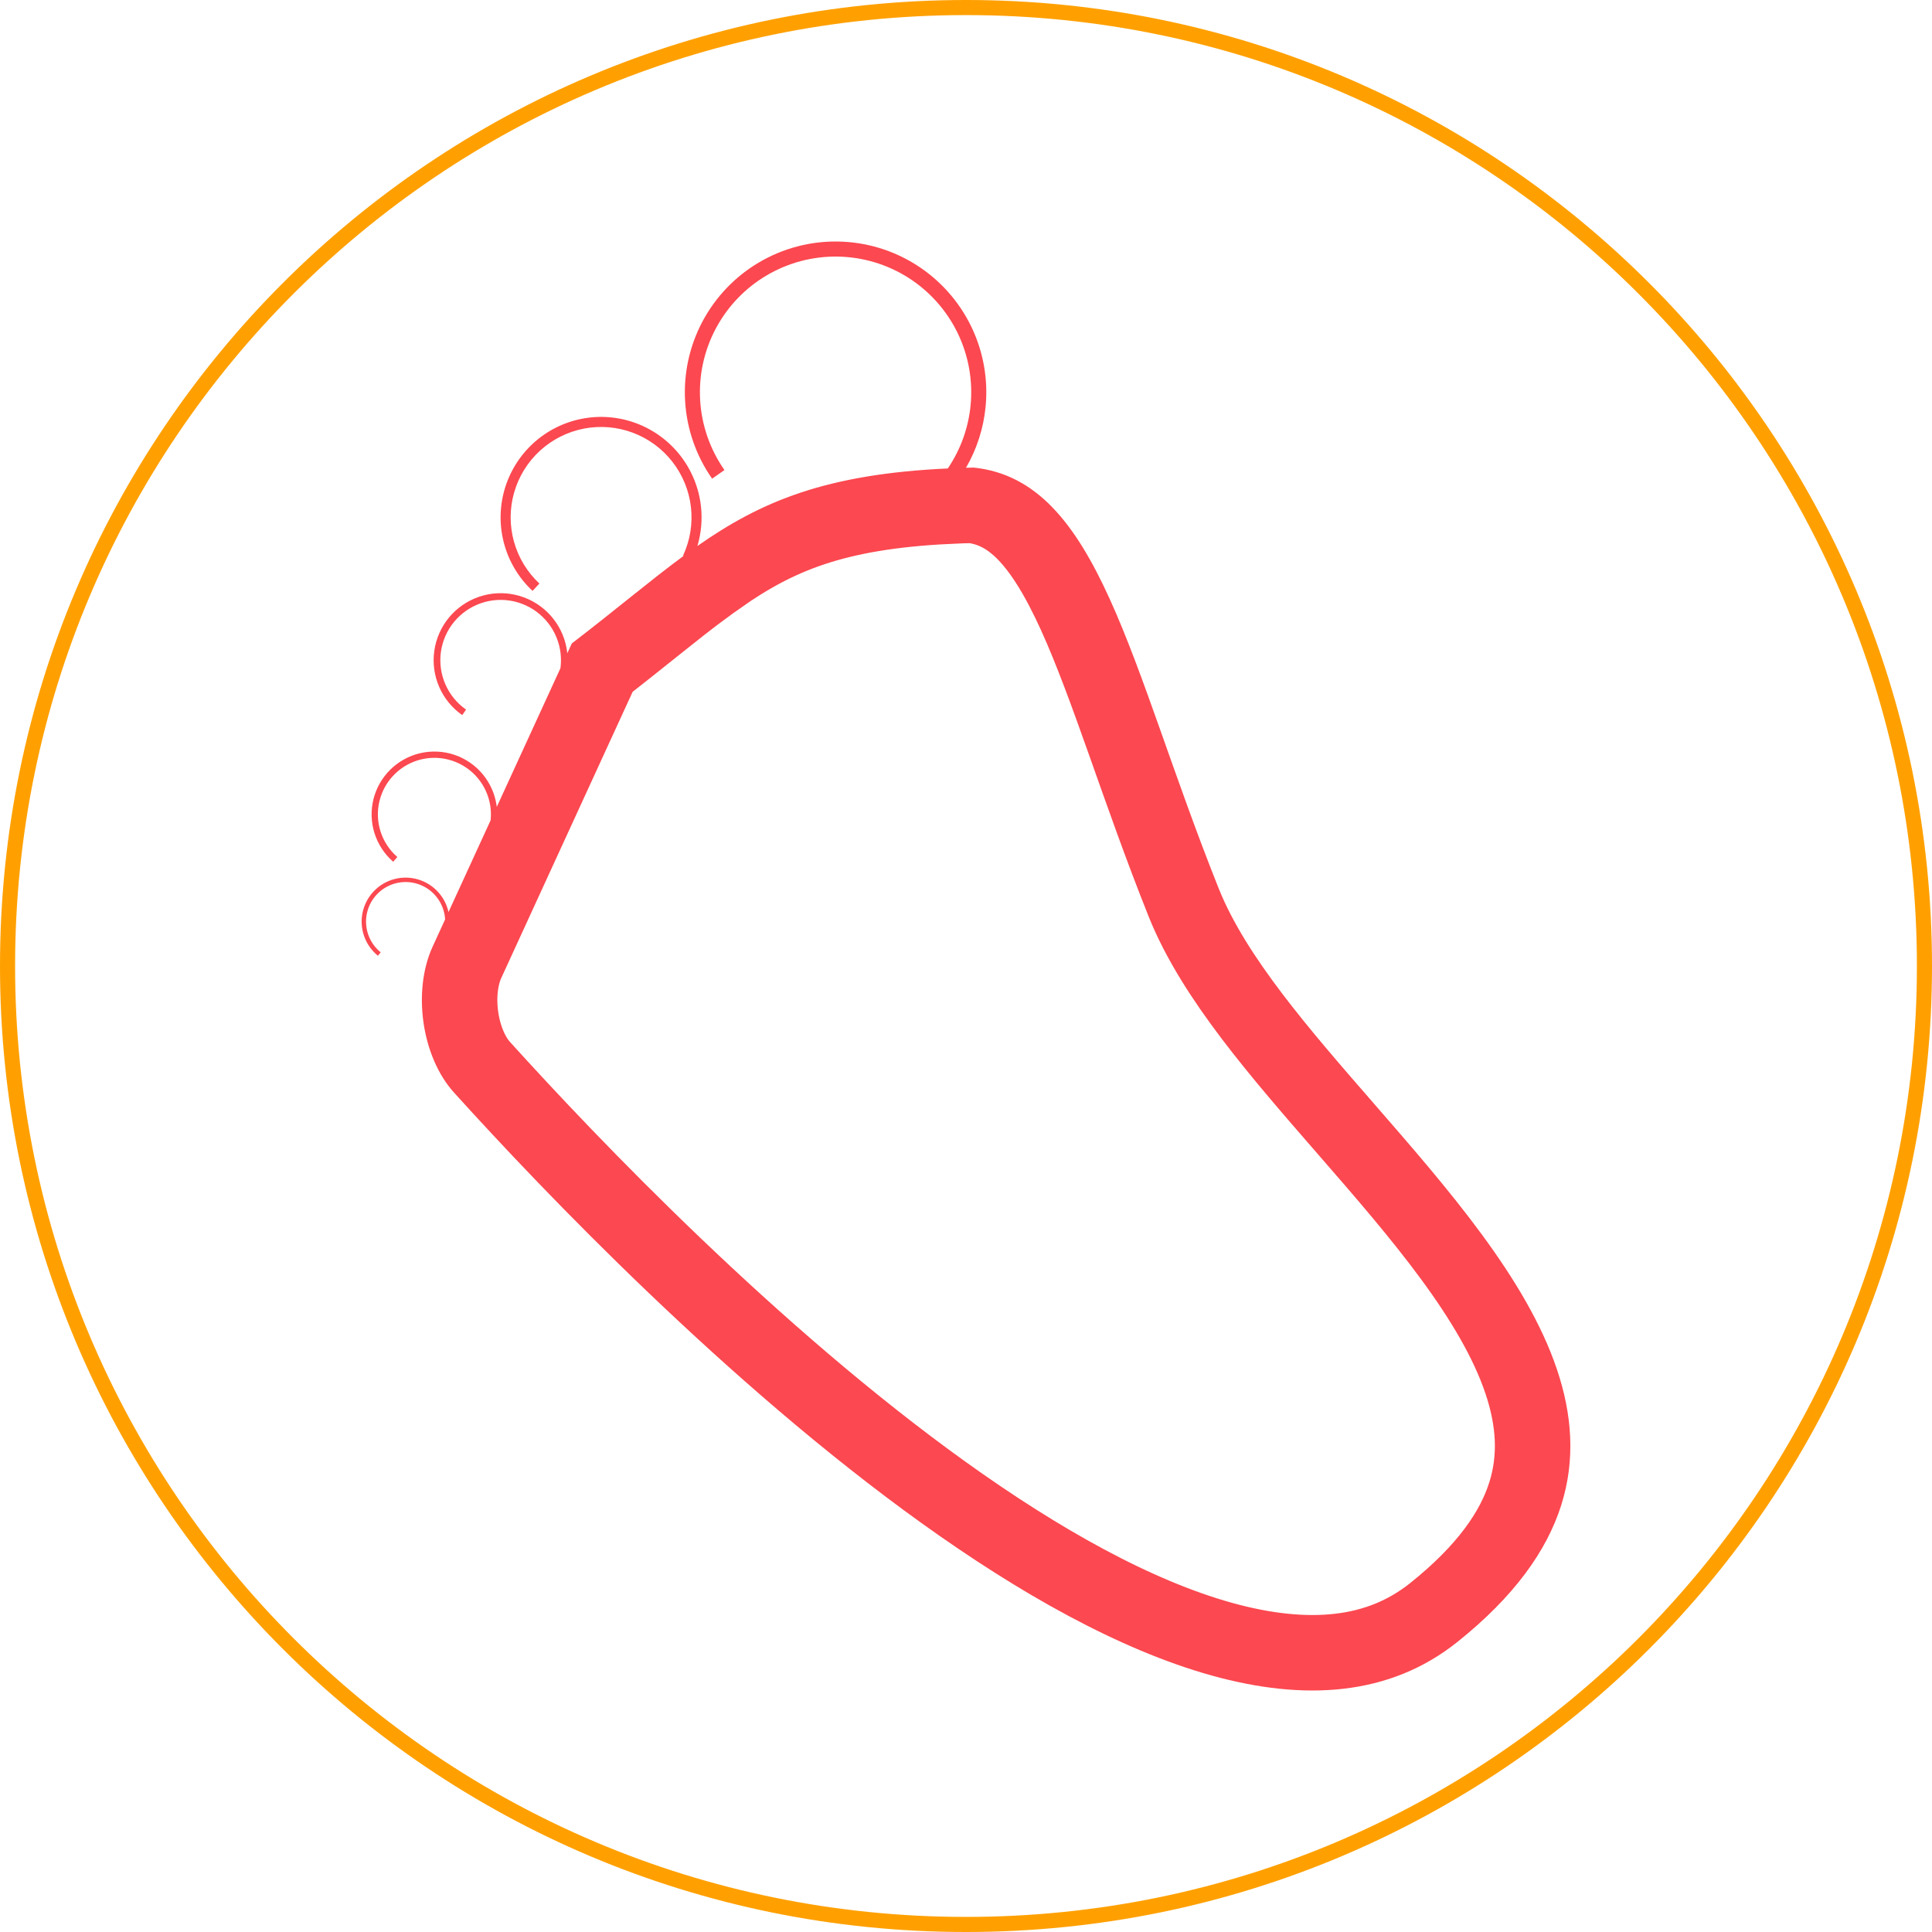 <?xml version="1.0" encoding="utf-8"?>
<svg width="128px" height="128px" viewBox="0 0 128 128" version="1.1" xmlns:xlink="http://www.w3.org/1999/xlink" xmlns="http://www.w3.org/2000/svg">
  <rect x="0" y="0" width="128" height="128" fill="#333333" stroke="none"/>
  <defs>
    <path d="M128 0L128 0L128 128L0 128L0 0L128 0Z" id="path_1" />
    <path d="M0 64C0 28.654 28.654 0 64 0C99.346 0 128 28.654 128 64C128 99.346 99.346 128 64 128C28.654 128 0 99.346 0 64Z" id="path_2" />
    <path d="M65.299 26.943C65.161 28.375 64.716 29.755 64 30.991C64.17 30.987 64.341 30.983 64.513 30.979C72.823 31.841 74.803 44.001 80.74 58.857C82.545 63.372 86.712 68.159 91.031 73.121C100.92 84.483 111.605 96.759 96.552 108.787C78.599 123.132 41.999 85.566 30.079 72.385C27.921 69.999 27.321 65.64 28.663 62.717L29.489 60.916C29.483 60.804 29.47 60.691 29.45 60.58C29.361 60.105 29.144 59.663 28.82 59.304C28.497 58.944 28.08 58.682 27.617 58.544C27.153 58.407 26.661 58.401 26.194 58.526C25.727 58.651 25.303 58.903 24.971 59.253C24.638 59.604 24.409 60.04 24.308 60.513C24.207 60.986 24.24 61.477 24.401 61.933C24.562 62.388 24.847 62.791 25.222 63.095L25.039 63.321C24.622 62.983 24.306 62.536 24.127 62.03C23.947 61.524 23.912 60.977 24.023 60.452C24.135 59.927 24.39 59.442 24.759 59.053C25.129 58.663 25.599 58.383 26.118 58.244C26.637 58.105 27.184 58.112 27.699 58.265C28.214 58.418 28.677 58.71 29.037 59.109C29.373 59.482 29.606 59.936 29.715 60.425L32.504 54.348C32.538 54.034 32.531 53.715 32.484 53.4C32.382 52.717 32.093 52.075 31.649 51.546C31.205 51.017 30.624 50.621 29.969 50.402C29.314 50.183 28.611 50.149 27.938 50.304C27.265 50.46 26.648 50.798 26.156 51.282C25.663 51.766 25.314 52.377 25.147 53.047C24.98 53.717 25.001 54.421 25.209 55.079C25.417 55.738 25.803 56.326 26.324 56.779L26.051 57.093C25.472 56.59 25.043 55.936 24.812 55.204C24.582 54.473 24.558 53.691 24.743 52.947C24.929 52.202 25.317 51.523 25.864 50.986C26.412 50.448 27.097 50.072 27.845 49.899C28.592 49.726 29.373 49.764 30.101 50.007C30.828 50.251 31.475 50.691 31.968 51.279C32.461 51.867 32.782 52.579 32.896 53.338C32.902 53.379 32.907 53.419 32.912 53.46L37.13 44.272C37.198 43.762 37.168 43.242 37.038 42.74C36.853 42.026 36.475 41.378 35.945 40.866C35.415 40.354 34.754 39.999 34.034 39.839C33.315 39.68 32.565 39.722 31.869 39.962C31.172 40.202 30.555 40.63 30.086 41.199C29.617 41.767 29.315 42.455 29.212 43.184C29.11 43.914 29.211 44.658 29.505 45.334C29.799 46.009 30.274 46.591 30.878 47.013L30.623 47.377C29.952 46.907 29.424 46.261 29.098 45.511C28.771 44.76 28.659 43.933 28.773 43.123C28.887 42.312 29.223 41.548 29.744 40.916C30.264 40.285 30.95 39.809 31.724 39.543C32.498 39.276 33.331 39.229 34.13 39.406C34.93 39.583 35.664 39.978 36.253 40.547C36.842 41.115 37.263 41.836 37.468 42.629C37.523 42.843 37.562 43.061 37.585 43.28L37.884 42.629C40.779 40.413 43.066 38.466 45.291 36.828L45.254 36.811C45.721 35.809 45.902 34.698 45.777 33.6C45.652 32.503 45.225 31.461 44.545 30.59C43.865 29.719 42.957 29.054 41.922 28.667C40.887 28.28 39.765 28.186 38.68 28.397C37.596 28.608 36.59 29.115 35.776 29.861C34.961 30.608 34.368 31.565 34.064 32.627C33.759 33.689 33.754 34.815 34.05 35.88C34.345 36.945 34.929 37.907 35.737 38.661L35.283 39.148C34.385 38.31 33.736 37.241 33.408 36.058C33.08 34.875 33.086 33.624 33.424 32.444C33.762 31.264 34.421 30.2 35.326 29.37C36.231 28.541 37.348 27.978 38.553 27.744C39.758 27.509 41.005 27.613 42.155 28.043C43.305 28.473 44.314 29.213 45.07 30.18C45.825 31.148 46.299 32.305 46.438 33.525C46.54 34.417 46.459 35.317 46.206 36.172C50.431 33.218 54.704 31.41 62.794 31.036C63.64 29.79 64.16 28.351 64.305 26.847C64.464 25.198 64.164 23.536 63.437 22.046C62.71 20.556 61.586 19.297 60.188 18.406C58.79 17.515 57.173 17.029 55.516 17C53.859 16.971 52.226 17.401 50.798 18.242C49.37 19.083 48.202 20.303 47.424 21.767C46.645 23.23 46.287 24.88 46.388 26.535C46.49 28.189 47.046 29.783 47.997 31.141L47.179 31.714C46.123 30.205 45.504 28.434 45.392 26.596C45.279 24.758 45.677 22.924 46.542 21.298C47.407 19.672 48.704 18.317 50.291 17.382C51.878 16.447 53.692 15.969 55.533 16.002C57.375 16.034 59.171 16.574 60.725 17.564C62.278 18.553 63.527 19.953 64.335 21.608C65.142 23.264 65.476 25.11 65.299 26.943L65.299 26.943Z" id="path_3" />
    <clipPath id="clip_1">
      <use xlink:href="#path_1" clip-rule="evenodd" fill-rule="evenodd" />
    </clipPath>
    <clipPath id="clip_2">
      <use xlink:href="#path_2" />
    </clipPath>
    <clipPath id="clip_3">
      <use xlink:href="#path_3" />
    </clipPath>
  </defs>
  <g id="favicon">
    <path d="M128 0L128 0L128 128L0 128L0 0L128 0Z" id="favicon" fill="#FFFFFF" stroke="none" />
    <g id="Group" clip-path="url(#clip_1)">
      <g id="Oval">
        <use stroke="none" fill="#FFFFFF" xlink:href="#path_2" fill-rule="evenodd" />
        <g clip-path="url(#clip_2)">
          <use xlink:href="#path_2" fill="none" stroke="#FFA000" stroke-width="2" />
        </g>
      </g>
      <g id="Vector-Copy">
        <g clip-path="url(#clip_3)">
          <use xlink:href="#path_3" fill="none" stroke="#FC4850" stroke-width="10" />
        </g>
      </g>
    </g>
  </g>
</svg>